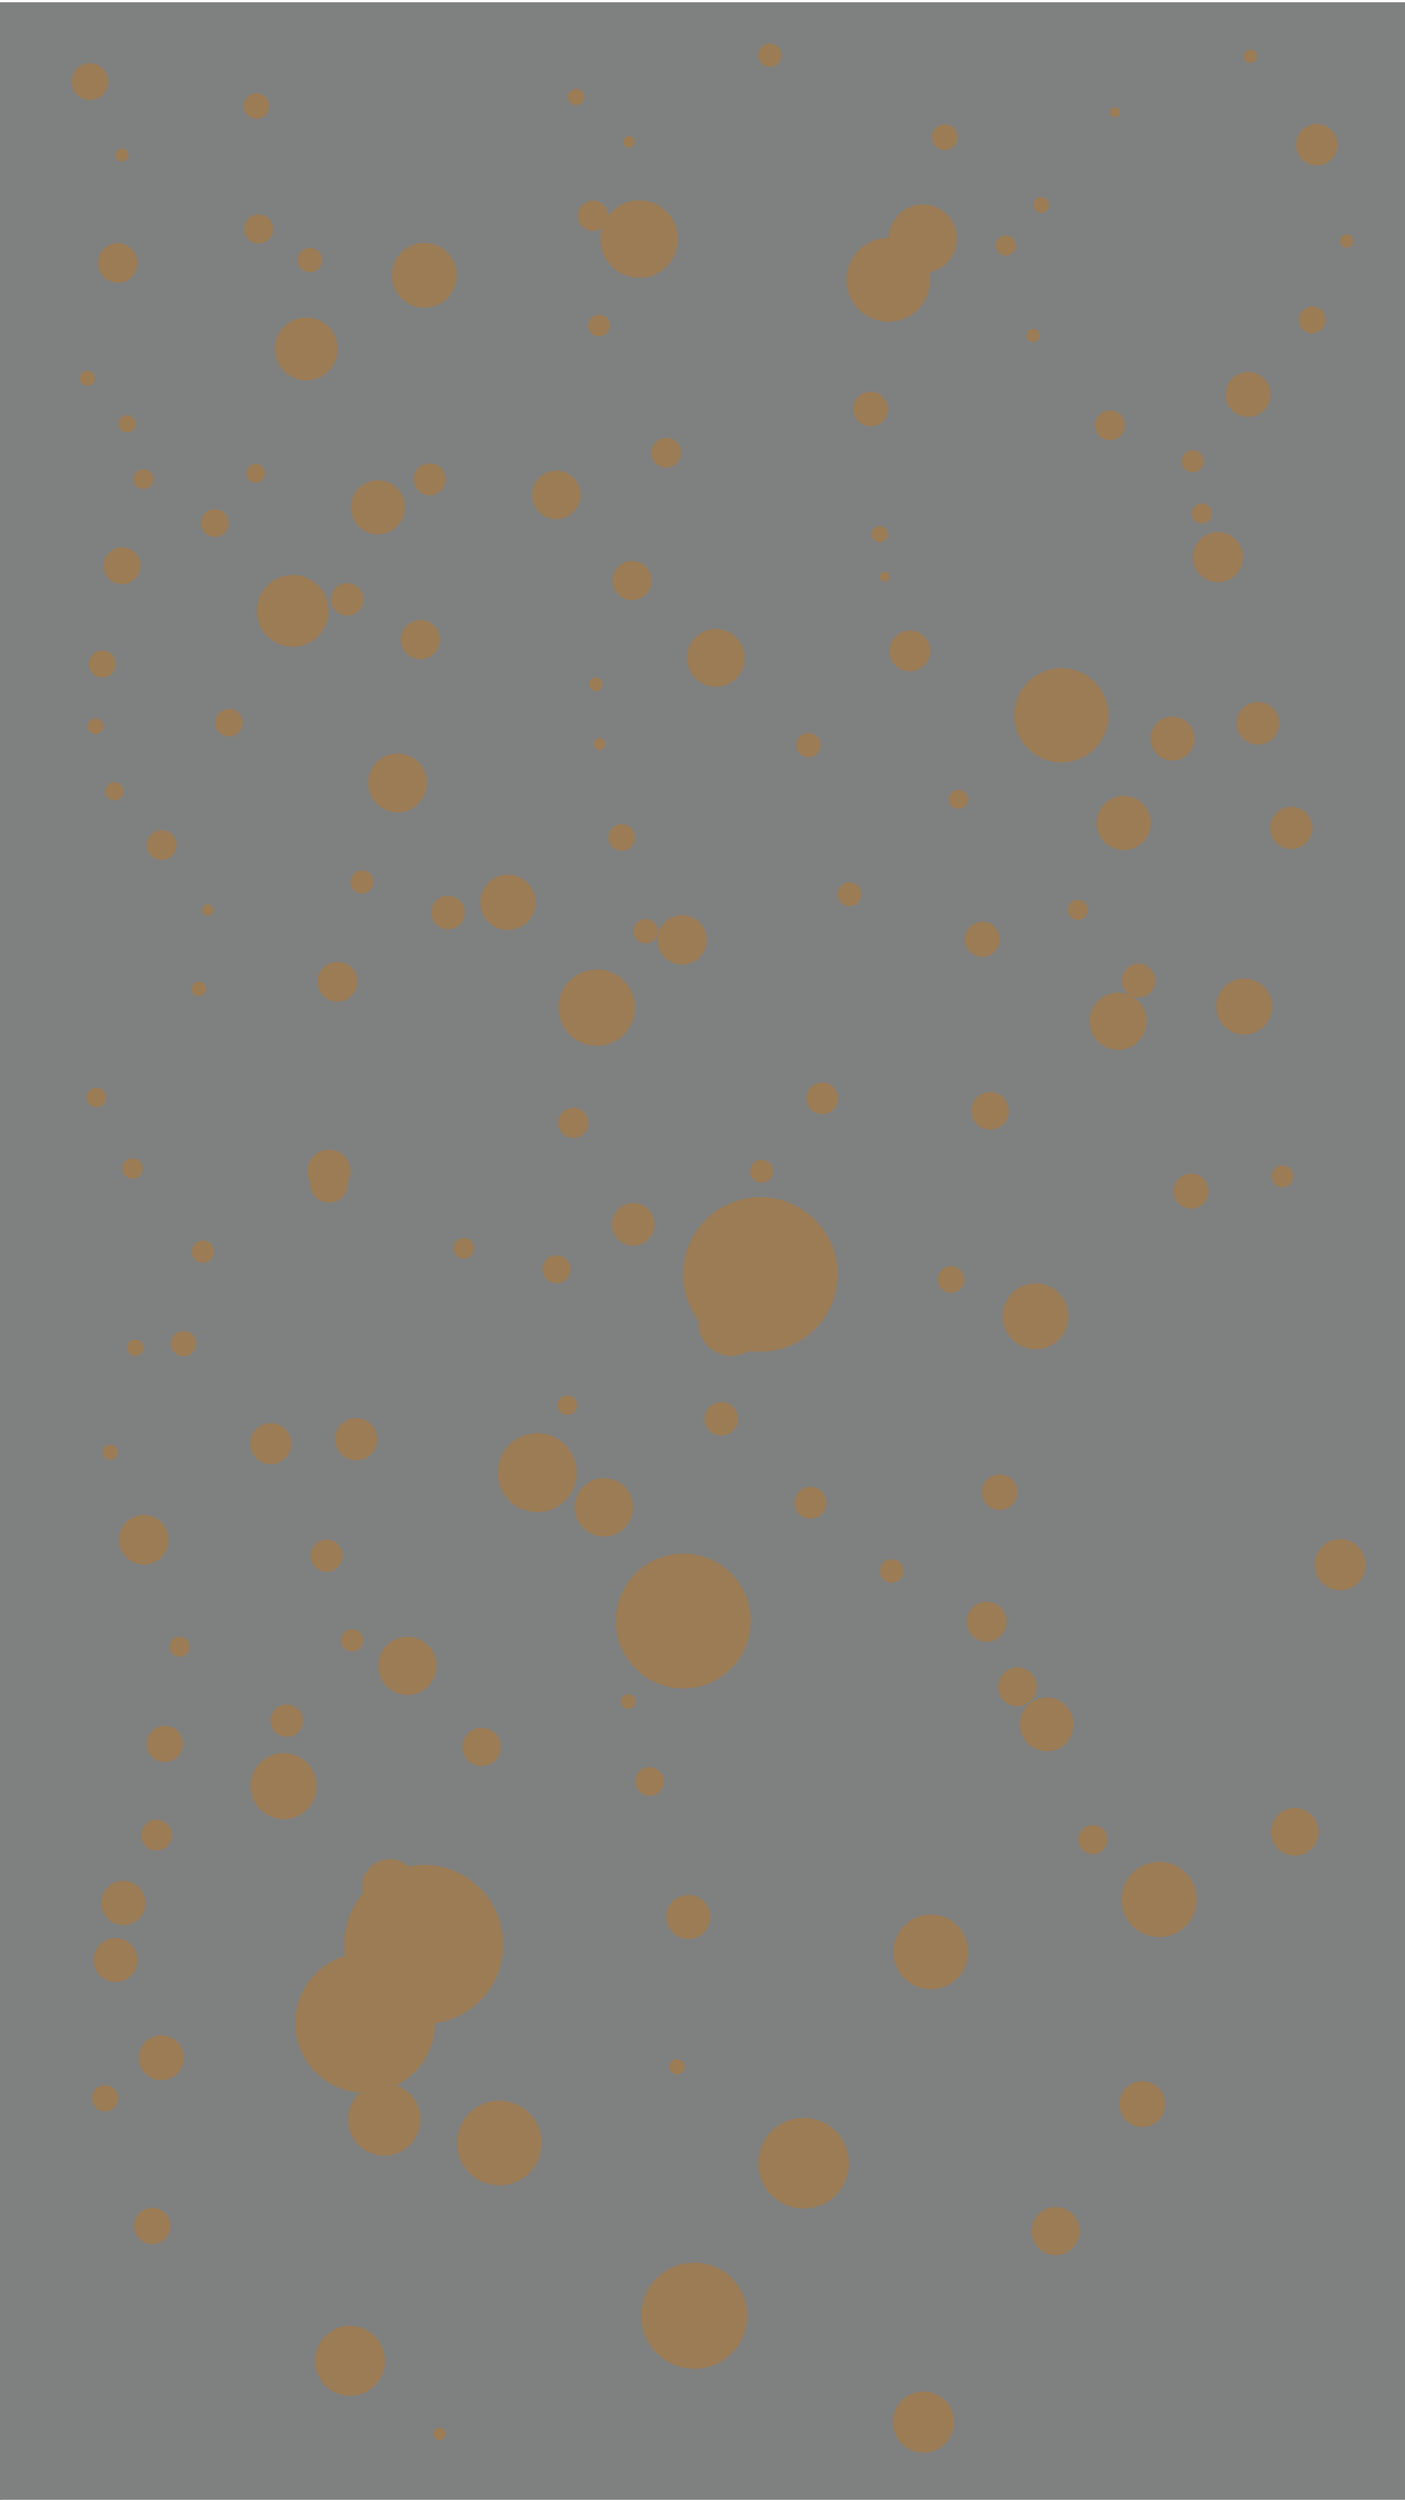 <?xml version="1.0" encoding="UTF-8" standalone="no"?>
<!DOCTYPE svg PUBLIC "-//W3C//DTD SVG 1.1//EN" "http://www.w3.org/Graphics/SVG/1.1/DTD/svg11.dtd">
<svg width="100%" height="100%" viewBox="0 0 750 1334" version="1.1" xmlns="http://www.w3.org/2000/svg" xmlns:xlink="http://www.w3.org/1999/xlink" xml:space="preserve" xmlns:serif="http://www.serif.com/" style="fill-rule:evenodd;clip-rule:evenodd;stroke-linecap:round;stroke-linejoin:round;stroke-miterlimit:1.5;">
    <g transform="matrix(1.01,0,0,1,-0.002,0)">
        <rect x="0.224" y="1.688" width="745.817" height="1334.32" style="fill:rgb(127,128,128);stroke:rgb(128,128,128);stroke-width:0.99px;"/>
    </g>
    <circle cx="175.887" cy="631.645" r="10.132" style="fill:rgb(155,124,85);"/>
    <circle cx="247.795" cy="666.119" r="5.487" style="fill:rgb(155,124,85);"/>
    <circle cx="257.309" cy="932.226" r="10.22" style="fill:rgb(155,124,85);"/>
    <circle cx="227.136" cy="1019.08" r="4.489" style="fill:rgb(155,124,85);"/>
    <circle cx="583.555" cy="981.68" r="7.787" style="fill:rgb(155,124,85);"/>
    <circle cx="558.961" cy="920.19" r="14.338" style="fill:rgb(155,124,85);"/>
    <circle cx="526.905" cy="865.393" r="10.675" style="fill:rgb(155,124,85);"/>
    <circle cx="476.222" cy="838.344" r="6.283" style="fill:rgb(155,124,85);"/>
    <circle cx="432.886" cy="801.938" r="8.491" style="fill:rgb(155,124,85);"/>
    <circle cx="385.257" cy="757.1" r="8.939" style="fill:rgb(155,124,85);"/>
    <circle cx="390.564" cy="706.116" r="17.455" style="fill:rgb(155,124,85);"/>
    <circle cx="406.809" cy="624.993" r="6.154" style="fill:rgb(155,124,85);"/>
    <circle cx="439.145" cy="586.122" r="8.48" style="fill:rgb(155,124,85);"/>
    <circle cx="453.721" cy="477.195" r="6.378" style="fill:rgb(155,124,85);"/>
    <circle cx="431.799" cy="397.634" r="6.493" style="fill:rgb(155,124,85);"/>
    <circle cx="382.331" cy="351.038" r="15.422" style="fill:rgb(155,124,85);"/>
    <circle cx="297.183" cy="264.079" r="12.956" style="fill:rgb(155,124,85);"/>
    <circle cx="229.637" cy="255.762" r="8.561" style="fill:rgb(155,124,85);"/>
    <circle cx="185.568" cy="319.837" r="8.686" style="fill:rgb(155,124,85);"/>
    <circle cx="212.44" cy="417.808" r="15.72" style="fill:rgb(155,124,85);"/>
    <circle cx="318.786" cy="537.721" r="20.408" style="fill:rgb(155,124,85);"/>
    <circle cx="338.245" cy="653.358" r="11.388" style="fill:rgb(155,124,85);"/>
    <circle cx="287.002" cy="785.872" r="21.066" style="fill:rgb(155,124,85);"/>
    <circle cx="217.699" cy="888.957" r="15.547" style="fill:rgb(155,124,85);"/>
    <circle cx="208.162" cy="1006.64" r="14.563" style="fill:rgb(155,124,85);"/>
    <circle cx="266.792" cy="1143.6" r="22.597" style="fill:rgb(155,124,85);"/>
    <circle cx="429.205" cy="1154.39" r="24.197" style="fill:rgb(155,124,85);"/>
    <circle cx="610.023" cy="1122.81" r="12.268" style="fill:rgb(155,124,85);"/>
    <circle cx="691.375" cy="977.53" r="12.714" style="fill:rgb(155,124,85);"/>
    <circle cx="715.613" cy="834.986" r="13.633" style="fill:rgb(155,124,85);"/>
    <circle cx="635.995" cy="635.611" r="9.362" style="fill:rgb(155,124,85);"/>
    <circle cx="607.993" cy="523.248" r="8.977" style="fill:rgb(155,124,85);"/>
    <circle cx="566.783" cy="381.715" r="25.172" style="fill:rgb(155,124,85);"/>
    <circle cx="474.423" cy="149.33" r="22.344" style="fill:rgb(155,124,85);"/>
    <circle cx="341.444" cy="127.562" r="20.671" style="fill:rgb(155,124,85);"/>
    <circle cx="226.727" cy="146.912" r="17.356" style="fill:rgb(155,124,85);"/>
    <circle cx="136.685" cy="252.562" r="4.985" style="fill:rgb(155,124,85);"/>
    <circle cx="156.508" cy="325.984" r="19.171" style="fill:rgb(155,124,85);"/>
    <circle cx="271.365" cy="481.512" r="14.765" style="fill:rgb(155,124,85);"/>
    <circle cx="406.115" cy="680.091" r="41.256" style="fill:rgb(155,124,85);"/>
    <circle cx="364.981" cy="865.033" r="36.003" style="fill:rgb(155,124,85);"/>
    <circle cx="226.45" cy="1037.65" r="42.45" style="fill:rgb(155,124,85);"/>
    <circle cx="205.368" cy="1131.05" r="19.298" style="fill:rgb(155,124,85);"/>
    <circle cx="370.808" cy="1235.77" r="28.339" style="fill:rgb(155,124,85);"/>
    <circle cx="563.706" cy="1190.56" r="12.858" style="fill:rgb(155,124,85);"/>
    <circle cx="618.999" cy="1013.64" r="20.062" style="fill:rgb(155,124,85);"/>
    <circle cx="553.039" cy="702.433" r="17.577" style="fill:rgb(155,124,85);"/>
    <circle cx="364.33" cy="501.532" r="13.188" style="fill:rgb(155,124,85);"/>
    <circle cx="122.458" cy="385.646" r="7.334" style="fill:rgb(155,124,85);"/>
    <circle cx="114.941" cy="279.115" r="7.428" style="fill:rgb(155,124,85);"/>
    <circle cx="165.672" cy="138.756" r="6.534" style="fill:rgb(155,124,85);"/>
    <circle cx="98.194" cy="717.061" r="6.699" style="fill:rgb(155,124,85);"/>
    <circle cx="144.74" cy="770.405" r="10.986" style="fill:rgb(155,124,85);"/>
    <circle cx="174.559" cy="830.207" r="8.556" style="fill:rgb(155,124,85);"/>
    <circle cx="153.326" cy="918.205" r="8.651" style="fill:rgb(155,124,85);"/>
    <circle cx="83.791" cy="979.298" r="8.23" style="fill:rgb(155,124,85);"/>
    <circle cx="61.956" cy="1045.95" r="11.719" style="fill:rgb(155,124,85);"/>
    <circle cx="56.338" cy="1119.72" r="6.996" style="fill:rgb(155,124,85);"/>
    <circle cx="48.204" cy="43.545" r="9.806" style="fill:rgb(155,124,85);"/>
    <circle cx="65.336" cy="82.767" r="3.481" style="fill:rgb(155,124,85);"/>
    <circle cx="63.079" cy="140.337" r="10.575" style="fill:rgb(155,124,85);"/>
    <circle cx="46.866" cy="201.828" r="4.032" style="fill:rgb(155,124,85);"/>
    <circle cx="68.112" cy="226.207" r="4.612" style="fill:rgb(155,124,85);"/>
    <circle cx="76.789" cy="255.68" r="5.355" style="fill:rgb(155,124,85);"/>
    <circle cx="65.375" cy="301.919" r="9.869" style="fill:rgb(155,124,85);"/>
    <circle cx="54.821" cy="354.323" r="7.215" style="fill:rgb(155,124,85);"/>
    <circle cx="51.216" cy="387.533" r="4.23" style="fill:rgb(155,124,85);"/>
    <circle cx="61.348" cy="422.287" r="4.842" style="fill:rgb(155,124,85);"/>
    <circle cx="86.546" cy="450.945" r="7.964" style="fill:rgb(155,124,85);"/>
    <circle cx="111.171" cy="485.619" r="3.025" style="fill:rgb(155,124,85);"/>
    <circle cx="106.351" cy="527.626" r="3.907" style="fill:rgb(155,124,85);"/>
    <circle cx="51.616" cy="585.641" r="5.211" style="fill:rgb(155,124,85);"/>
    <circle cx="71.038" cy="623.583" r="5.464" style="fill:rgb(155,124,85);"/>
    <circle cx="108.527" cy="667.943" r="5.967" style="fill:rgb(155,124,85);"/>
    <circle cx="72.44" cy="719.174" r="4.389" style="fill:rgb(155,124,85);"/>
    <circle cx="59.041" cy="774.983" r="4.067" style="fill:rgb(155,124,85);"/>
    <circle cx="76.961" cy="821.666" r="13.248" style="fill:rgb(155,124,85);"/>
    <circle cx="96.077" cy="878.767" r="5.384" style="fill:rgb(155,124,85);"/>
    <circle cx="88.222" cy="930.609" r="9.691" style="fill:rgb(155,124,85);"/>
    <circle cx="66.107" cy="1015.47" r="11.816" style="fill:rgb(155,124,85);"/>
    <circle cx="86.337" cy="1098.09" r="12.007" style="fill:rgb(155,124,85);"/>
    <circle cx="81.506" cy="1187.82" r="9.722" style="fill:rgb(155,124,85);"/>
    <circle cx="137.169" cy="56.619" r="6.813" style="fill:rgb(155,124,85);"/>
    <circle cx="138.294" cy="122.188" r="7.741" style="fill:rgb(155,124,85);"/>
    <circle cx="163.727" cy="186.199" r="16.774" style="fill:rgb(155,124,85);"/>
    <circle cx="201.965" cy="270.694" r="14.439" style="fill:rgb(155,124,85);"/>
    <circle cx="224.643" cy="341.31" r="10.461" style="fill:rgb(155,124,85);"/>
    <circle cx="211.191" cy="411.705" r="4.801" style="fill:rgb(155,124,85);"/>
    <circle cx="193.492" cy="470.615" r="6.162" style="fill:rgb(155,124,85);"/>
    <circle cx="180.371" cy="523.909" r="10.649" style="fill:rgb(155,124,85);"/>
    <circle cx="175.86" cy="624.982" r="11.504" style="fill:rgb(155,124,85);"/>
    <circle cx="190.372" cy="768.044" r="11.288" style="fill:rgb(155,124,85);"/>
    <circle cx="188.16" cy="875.365" r="5.938" style="fill:rgb(155,124,85);"/>
    <circle cx="151.592" cy="953.142" r="17.655" style="fill:rgb(155,124,85);"/>
    <circle cx="195.116" cy="1079.48" r="37.299" style="fill:rgb(155,124,85);"/>
    <circle cx="187.074" cy="1259.84" r="18.669" style="fill:rgb(155,124,85);"/>
    <circle cx="234.902" cy="1298.77" r="3.293" style="fill:rgb(155,124,85);"/>
    <circle cx="307.699" cy="51.815" r="4.376" style="fill:rgb(155,124,85);"/>
    <circle cx="335.92" cy="75.727" r="3.064" style="fill:rgb(155,124,85);"/>
    <circle cx="316.754" cy="115.163" r="8.108" style="fill:rgb(155,124,85);"/>
    <g transform="matrix(2.182,0,0,2.182,-371.644,-198.568)">
        <circle cx="316.99" cy="170.603" r="2.655" style="fill:rgb(155,124,85);"/>
    </g>
    <circle cx="355.884" cy="241.571" r="7.969" style="fill:rgb(155,124,85);"/>
    <circle cx="337.594" cy="309.787" r="10.459" style="fill:rgb(155,124,85);"/>
    <circle cx="318.285" cy="365.137" r="3.593" style="fill:rgb(155,124,85);"/>
    <circle cx="320.29" cy="397.086" r="3.136" style="fill:rgb(155,124,85);"/>
    <circle cx="332.1" cy="446.91" r="7.087" style="fill:rgb(155,124,85);"/>
    <circle cx="344.912" cy="496.944" r="6.52" style="fill:rgb(155,124,85);"/>
    <circle cx="333.492" cy="544.418" r="4.165" style="fill:rgb(155,124,85);"/>
    <circle cx="306.27" cy="599.222" r="8.054" style="fill:rgb(155,124,85);"/>
    <circle cx="297.322" cy="677.317" r="7.495" style="fill:rgb(155,124,85);"/>
    <circle cx="303.068" cy="749.84" r="5.22" style="fill:rgb(155,124,85);"/>
    <circle cx="322.599" cy="804.368" r="15.62" style="fill:rgb(155,124,85);"/>
    <circle cx="335.581" cy="907.995" r="3.904" style="fill:rgb(155,124,85);"/>
    <circle cx="347.037" cy="950.633" r="7.643" style="fill:rgb(155,124,85);"/>
    <circle cx="367.669" cy="1022.96" r="11.782" style="fill:rgb(155,124,85);"/>
    <circle cx="361.639" cy="1102.92" r="4.1" style="fill:rgb(155,124,85);"/>
    <circle cx="411.218" cy="29.438" r="6.245" style="fill:rgb(155,124,85);"/>
    <circle cx="504.56" cy="73.209" r="6.864" style="fill:rgb(155,124,85);"/>
    <circle cx="492.82" cy="127.372" r="18.234" style="fill:rgb(155,124,85);"/>
    <circle cx="464.92" cy="218.28" r="9.275" style="fill:rgb(155,124,85);"/>
    <circle cx="469.799" cy="285.049" r="4.363" style="fill:rgb(155,124,85);"/>
    <circle cx="472.499" cy="307.756" r="2.648" style="fill:rgb(155,124,85);"/>
    <circle cx="485.922" cy="347.358" r="10.895" style="fill:rgb(155,124,85);"/>
    <circle cx="511.806" cy="426.588" r="5.09" style="fill:rgb(155,124,85);"/>
    <circle cx="524.589" cy="501.234" r="9.37" style="fill:rgb(155,124,85);"/>
    <circle cx="528.734" cy="592.776" r="10.014" style="fill:rgb(155,124,85);"/>
    <circle cx="507.877" cy="682.764" r="7.083" style="fill:rgb(155,124,85);"/>
    <circle cx="533.862" cy="796.272" r="9.477" style="fill:rgb(155,124,85);"/>
    <circle cx="543.379" cy="900.145" r="10.369" style="fill:rgb(155,124,85);"/>
    <circle cx="497.113" cy="1041.61" r="19.951" style="fill:rgb(155,124,85);"/>
    <circle cx="493.186" cy="1292.52" r="16.324" style="fill:rgb(155,124,85);"/>
    <circle cx="595.371" cy="59.894" r="2.668" style="fill:rgb(155,124,85);"/>
    <circle cx="556.071" cy="109.343" r="4.212" style="fill:rgb(155,124,85);"/>
    <circle cx="537.085" cy="131.021" r="5.34" style="fill:rgb(155,124,85);"/>
    <circle cx="551.658" cy="179.055" r="3.554" style="fill:rgb(155,124,85);"/>
    <circle cx="592.774" cy="226.982" r="7.981" style="fill:rgb(155,124,85);"/>
    <circle cx="641.711" cy="273.966" r="5.337" style="fill:rgb(155,124,85);"/>
    <circle cx="650.527" cy="302.951" r="5.431" style="fill:rgb(155,124,85);"/>
    <circle cx="626.114" cy="394.152" r="11.742" style="fill:rgb(155,124,85);"/>
    <g transform="matrix(3.659,0,0,3.659,-1634.82,-1129.66)">
        <circle cx="610.797" cy="428.758" r="3.959" style="fill:rgb(155,124,85);"/>
    </g>
    <circle cx="575.564" cy="485.538" r="5.318" style="fill:rgb(155,124,85);"/>
    <circle cx="597.064" cy="544.95" r="15.276" style="fill:rgb(155,124,85);"/>
    <circle cx="667.667" cy="29.996" r="3.544" style="fill:rgb(155,124,85);"/>
    <circle cx="703.159" cy="77.207" r="11.1" style="fill:rgb(155,124,85);"/>
    <circle cx="719.099" cy="128.599" r="3.586" style="fill:rgb(155,124,85);"/>
    <circle cx="700.725" cy="170.713" r="7.172" style="fill:rgb(155,124,85);"/>
    <circle cx="666.471" cy="210.508" r="11.991" style="fill:rgb(155,124,85);"/>
    <circle cx="636.926" cy="246.155" r="5.883" style="fill:rgb(155,124,85);"/>
    <circle cx="650.393" cy="297.304" r="13.405" style="fill:rgb(155,124,85);"/>
    <circle cx="671.664" cy="385.949" r="11.397" style="fill:rgb(155,124,85);"/>
    <circle cx="689.53" cy="441.801" r="11.293" style="fill:rgb(155,124,85);"/>
    <circle cx="664.395" cy="537.156" r="14.939" style="fill:rgb(155,124,85);"/>
    <circle cx="684.844" cy="627.739" r="5.827" style="fill:rgb(155,124,85);"/>
    <circle cx="239.378" cy="486.958" r="8.97" style="fill:rgb(155,124,85);"/>
</svg>
